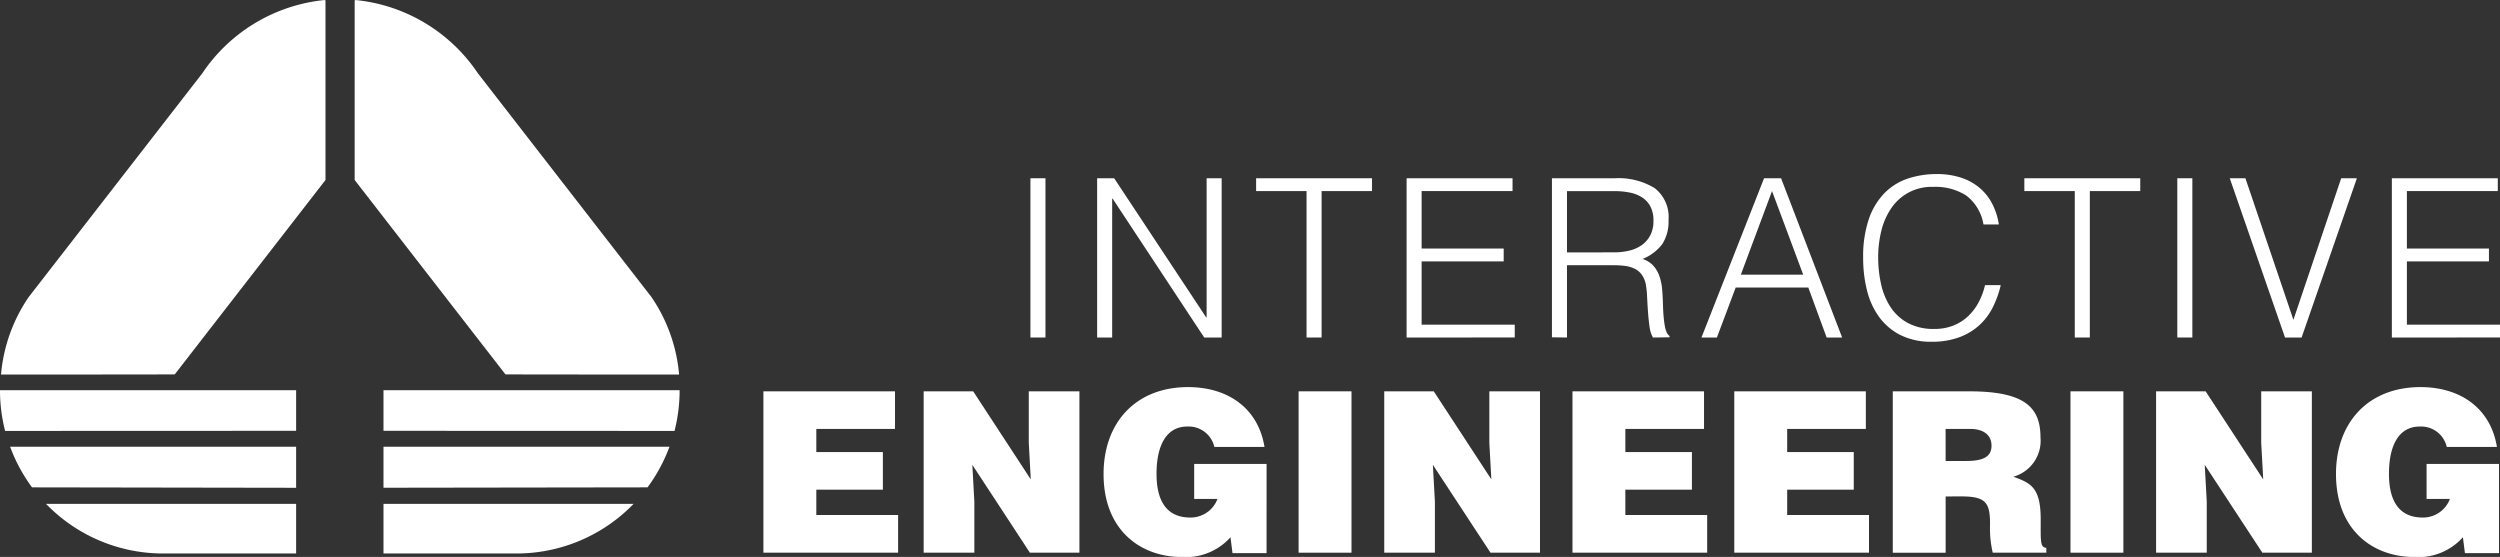 <svg xmlns="http://www.w3.org/2000/svg" xmlns:xlink="http://www.w3.org/1999/xlink" width="204.394" height="45.534" viewBox="0 0 204.394 45.534">
  <rect x="0" y="0" width="204.394" height="45.534" fill="#333333" stroke="none"/>
  <defs>
    <clipPath id="clip-path">
      <rect id="Rectangle_69" data-name="Rectangle 69" width="204.394" height="45.534" transform="translate(0 0)" fill="#fff"/>
    </clipPath>
  </defs>
  <g id="Group_54" data-name="Group 54" transform="translate(0 0)">
    <g id="Group_53" data-name="Group 53" transform="translate(0 0)" clip-path="url(#clip-path)">
      <path id="Path_30" data-name="Path 30" d="M26.619,0A13.667,13.667,0,0,0,16.592,5.994L2.4,24.284A13.253,13.253,0,0,0,.136,30.621s14.24,0,14.206-.015l12.322-15.89c0-.075,0-14.665,0-14.665" transform="translate(-0.053 0)" fill="#fff"/>
      <path id="Path_31" data-name="Path 31" d="M.418,55.343A13.416,13.416,0,0,1,0,52.015H24.211v3.319Z" transform="translate(0 -20.112)" fill="#fff"/>
      <path id="Path_32" data-name="Path 32" d="M1.349,59.546A13.415,13.415,0,0,0,3.14,62.869l21.592.035V59.546Z" transform="translate(-0.522 -23.024)" fill="#fff"/>
      <path id="Path_33" data-name="Path 33" d="M26.582,67.161H6.134a13.309,13.309,0,0,0,9.587,4.059H26.582Z" transform="translate(-2.372 -25.968)" fill="#fff"/>
      <path id="Path_34" data-name="Path 34" d="M47.275.051s0,14.59,0,14.665L59.6,30.606c-.036.015,14.2.015,14.2.015a13.241,13.241,0,0,0-2.262-6.338L57.351,5.994A13.665,13.665,0,0,0,47.323,0" transform="translate(-18.279 0)" fill="#fff"/>
      <path id="Path_35" data-name="Path 35" d="M74.912,55.343a13.416,13.416,0,0,0,.417-3.328H51.118v3.319Z" transform="translate(-19.765 -20.112)" fill="#fff"/>
      <path id="Path_36" data-name="Path 36" d="M74.5,59.546a13.459,13.459,0,0,1-1.792,3.323L51.118,62.9V59.546Z" transform="translate(-19.765 -23.024)" fill="#fff"/>
      <path id="Path_37" data-name="Path 37" d="M51.117,67.161h20.45a13.311,13.311,0,0,1-9.588,4.059H51.117Z" transform="translate(-19.764 -25.968)" fill="#fff"/>
      <path id="Path_38" data-name="Path 38" d="M101.759,65.355V52.163h10.758V55.24h-6.432v1.887h5.442v3.078h-5.442v2.071h6.687v3.079Z" transform="translate(-39.345 -20.169)" fill="#fff"/>
      <path id="Path_39" data-name="Path 39" d="M131.878,59.363l-.164-3v-4.2h4.141V65.355h-4.05L127.1,58.173l.164,3v4.179H123.12V52.164h4.05Z" transform="translate(-47.604 -20.169)" fill="#fff"/>
      <path id="Path_40" data-name="Path 40" d="M160.43,65.173h-2.785l-.164-1.3a4.882,4.882,0,0,1-3.977,1.614c-3.372,0-6.4-2.181-6.4-6.781,0-4.214,2.639-7.109,6.909-7.109,3.17,0,5.718,1.649,6.249,4.893h-4.1a2.155,2.155,0,0,0-2.218-1.668c-1.7,0-2.51,1.539-2.51,3.867,0,1.868.587,3.573,2.766,3.573a2.347,2.347,0,0,0,2.218-1.522h-1.906V57.879h5.919Z" transform="translate(-56.879 -19.949)" fill="#fff"/>
      <rect id="Rectangle_65" data-name="Rectangle 65" width="4.324" height="13.192" transform="translate(106.171 31.994)" fill="#fff"/>
      <path id="Path_41" data-name="Path 41" d="M193.271,59.363l-.164-3v-4.2h4.141V65.355H193.2l-4.71-7.182.166,3v4.179h-4.141V52.164h4.05Z" transform="translate(-71.342 -20.169)" fill="#fff"/>
      <path id="Path_42" data-name="Path 42" d="M209.607,65.355V52.163h10.755V55.24h-6.432v1.887h5.443v3.078h-5.443v2.071h6.689v3.079Z" transform="translate(-81.045 -20.169)" fill="#fff"/>
      <path id="Path_43" data-name="Path 43" d="M231.175,65.355V52.163h10.756V55.24H235.5v1.887h5.443v3.078H235.5v2.071h6.689v3.079Z" transform="translate(-89.384 -20.169)" fill="#fff"/>
      <path id="Path_44" data-name="Path 44" d="M256.621,60.757v4.6H252.3V52.163h6.229c4.4,0,5.846,1.191,5.846,3.756a3.054,3.054,0,0,1-2.217,3.224c1.392.514,2.235.843,2.235,3.5,0,1.722-.055,2.31.458,2.31v.4h-4.38a8.662,8.662,0,0,1-.22-2.309c0-1.722-.293-2.289-2.309-2.289Zm0-2.9h1.7c1.337,0,2.051-.329,2.051-1.245,0-.935-.732-1.375-1.739-1.375h-2.016Z" transform="translate(-97.55 -20.169)" fill="#fff"/>
      <rect id="Rectangle_66" data-name="Rectangle 66" width="4.324" height="13.192" transform="translate(169.278 31.994)" fill="#fff"/>
      <path id="Path_45" data-name="Path 45" d="M296.158,59.363l-.164-3v-4.2h4.141V65.355h-4.05l-4.708-7.182.164,3v4.179H287.4V52.164h4.05Z" transform="translate(-111.123 -20.169)" fill="#fff"/>
      <path id="Path_46" data-name="Path 46" d="M324.709,65.173h-2.785l-.164-1.3a4.88,4.88,0,0,1-3.977,1.614c-3.372,0-6.4-2.181-6.4-6.781,0-4.214,2.639-7.109,6.909-7.109,3.17,0,5.718,1.649,6.249,4.893h-4.1a2.155,2.155,0,0,0-2.218-1.668c-1.7,0-2.51,1.539-2.51,3.867,0,1.868.587,3.573,2.766,3.573a2.347,2.347,0,0,0,2.218-1.522H318.79V57.879h5.919Z" transform="translate(-120.398 -19.949)" fill="#fff"/>
      <rect id="Rectangle_67" data-name="Rectangle 67" width="1.23" height="13.02" transform="translate(84.245 14.574)" fill="#fff"/>
      <path id="Path_47" data-name="Path 47" d="M147.51,25.425h-.036V36.782h-1.229V23.762h1.392l7.523,11.375h.036V23.762h1.23v13.02H155Z" transform="translate(-56.546 -9.188)" fill="#fff"/>
      <path id="Path_48" data-name="Path 48" d="M167.437,23.762h9.476V24.81H172.79V36.782h-1.23V24.81h-4.123Z" transform="translate(-64.74 -9.188)" fill="#fff"/>
      <path id="Path_49" data-name="Path 49" d="M187.495,36.782V23.761h8.662V24.81h-7.433v4.7h6.709v1.049h-6.709v5.172h7.613v1.049Z" transform="translate(-72.495 -9.188)" fill="#fff"/>
      <path id="Path_50" data-name="Path 50" d="M208.1,30.868v5.914l-1.23-.018v-13h5.1a5.673,5.673,0,0,1,3.291.8,2.975,2.975,0,0,1,1.14,2.613,3.4,3.4,0,0,1-.5,1.953,3.8,3.8,0,0,1-1.619,1.23,2.024,2.024,0,0,1,.9.578,2.579,2.579,0,0,1,.489.868,4.423,4.423,0,0,1,.207,1.031q.045.542.063,1.049.018.741.064,1.229a7.477,7.477,0,0,0,.109.8,1.854,1.854,0,0,0,.153.479.734.734,0,0,0,.217.263v.108l-1.356.018a2.375,2.375,0,0,1-.28-.9q-.082-.579-.126-1.212t-.073-1.23a7.05,7.05,0,0,0-.1-.976,2.033,2.033,0,0,0-.353-.841,1.609,1.609,0,0,0-.588-.479,2.547,2.547,0,0,0-.769-.217,6.921,6.921,0,0,0-.877-.055Zm3.833-1.048a5.3,5.3,0,0,0,1.275-.145,2.908,2.908,0,0,0,1.022-.461,2.286,2.286,0,0,0,.687-.8,2.529,2.529,0,0,0,.253-1.176,2.427,2.427,0,0,0-.263-1.193,1.981,1.981,0,0,0-.705-.742,2.982,2.982,0,0,0-1.013-.38,6.314,6.314,0,0,0-1.184-.109H208.1v5.01Z" transform="translate(-79.987 -9.188)" fill="#fff"/>
      <path id="Path_51" data-name="Path 51" d="M226.8,36.782l5.118-13.02h1.392l4.991,13.02h-1.266l-1.5-4.087H229.6l-1.537,4.087Zm3.219-5.136h5.1l-2.549-6.836Z" transform="translate(-87.693 -9.188)" fill="#fff"/>
      <path id="Path_52" data-name="Path 52" d="M258.189,27.324a3.722,3.722,0,0,0-1.411-2.368,4.68,4.68,0,0,0-2.694-.706,3.962,3.962,0,0,0-3.427,1.736,5.6,5.6,0,0,0-.814,1.836,8.963,8.963,0,0,0-.262,2.2,10.091,10.091,0,0,0,.226,2.134,5.675,5.675,0,0,0,.751,1.872,3.978,3.978,0,0,0,1.41,1.329,4.429,4.429,0,0,0,2.225.507,4.1,4.1,0,0,0,1.519-.271,3.785,3.785,0,0,0,1.2-.751,4.37,4.37,0,0,0,.868-1.13,5.647,5.647,0,0,0,.534-1.428H259.6a8.163,8.163,0,0,1-.633,1.781,5.1,5.1,0,0,1-1.094,1.474,5,5,0,0,1-1.646,1,6.329,6.329,0,0,1-2.269.371,5.536,5.536,0,0,1-2.568-.551,4.882,4.882,0,0,1-1.745-1.492,6.266,6.266,0,0,1-.986-2.18,10.862,10.862,0,0,1-.307-2.631,9.538,9.538,0,0,1,.461-3.164,5.671,5.671,0,0,1,1.275-2.125A4.818,4.818,0,0,1,252,23.572a7.5,7.5,0,0,1,2.4-.371,6.323,6.323,0,0,1,1.854.263,4.549,4.549,0,0,1,1.519.786,4.265,4.265,0,0,1,1.085,1.293,5.428,5.428,0,0,1,.588,1.781Z" transform="translate(-96.025 -8.971)" fill="#fff"/>
      <path id="Path_53" data-name="Path 53" d="M269.839,23.762h9.476V24.81h-4.123V36.782h-1.23V24.81h-4.123Z" transform="translate(-104.333 -9.188)" fill="#fff"/>
      <rect id="Rectangle_68" data-name="Rectangle 68" width="1.23" height="13.02" transform="translate(178.012 14.574)" fill="#fff"/>
      <path id="Path_54" data-name="Path 54" d="M297.22,23.762H298.5l3.924,11.573,3.906-11.573h1.284l-4.52,13.02h-1.357Z" transform="translate(-114.92 -9.188)" fill="#fff"/>
      <path id="Path_55" data-name="Path 55" d="M318.826,36.782V23.761h8.662V24.81h-7.433v4.7h6.709v1.049h-6.709v5.172h7.613v1.049Z" transform="translate(-123.274 -9.188)" fill="#fff"/>
    </g>
  </g>
</svg>
